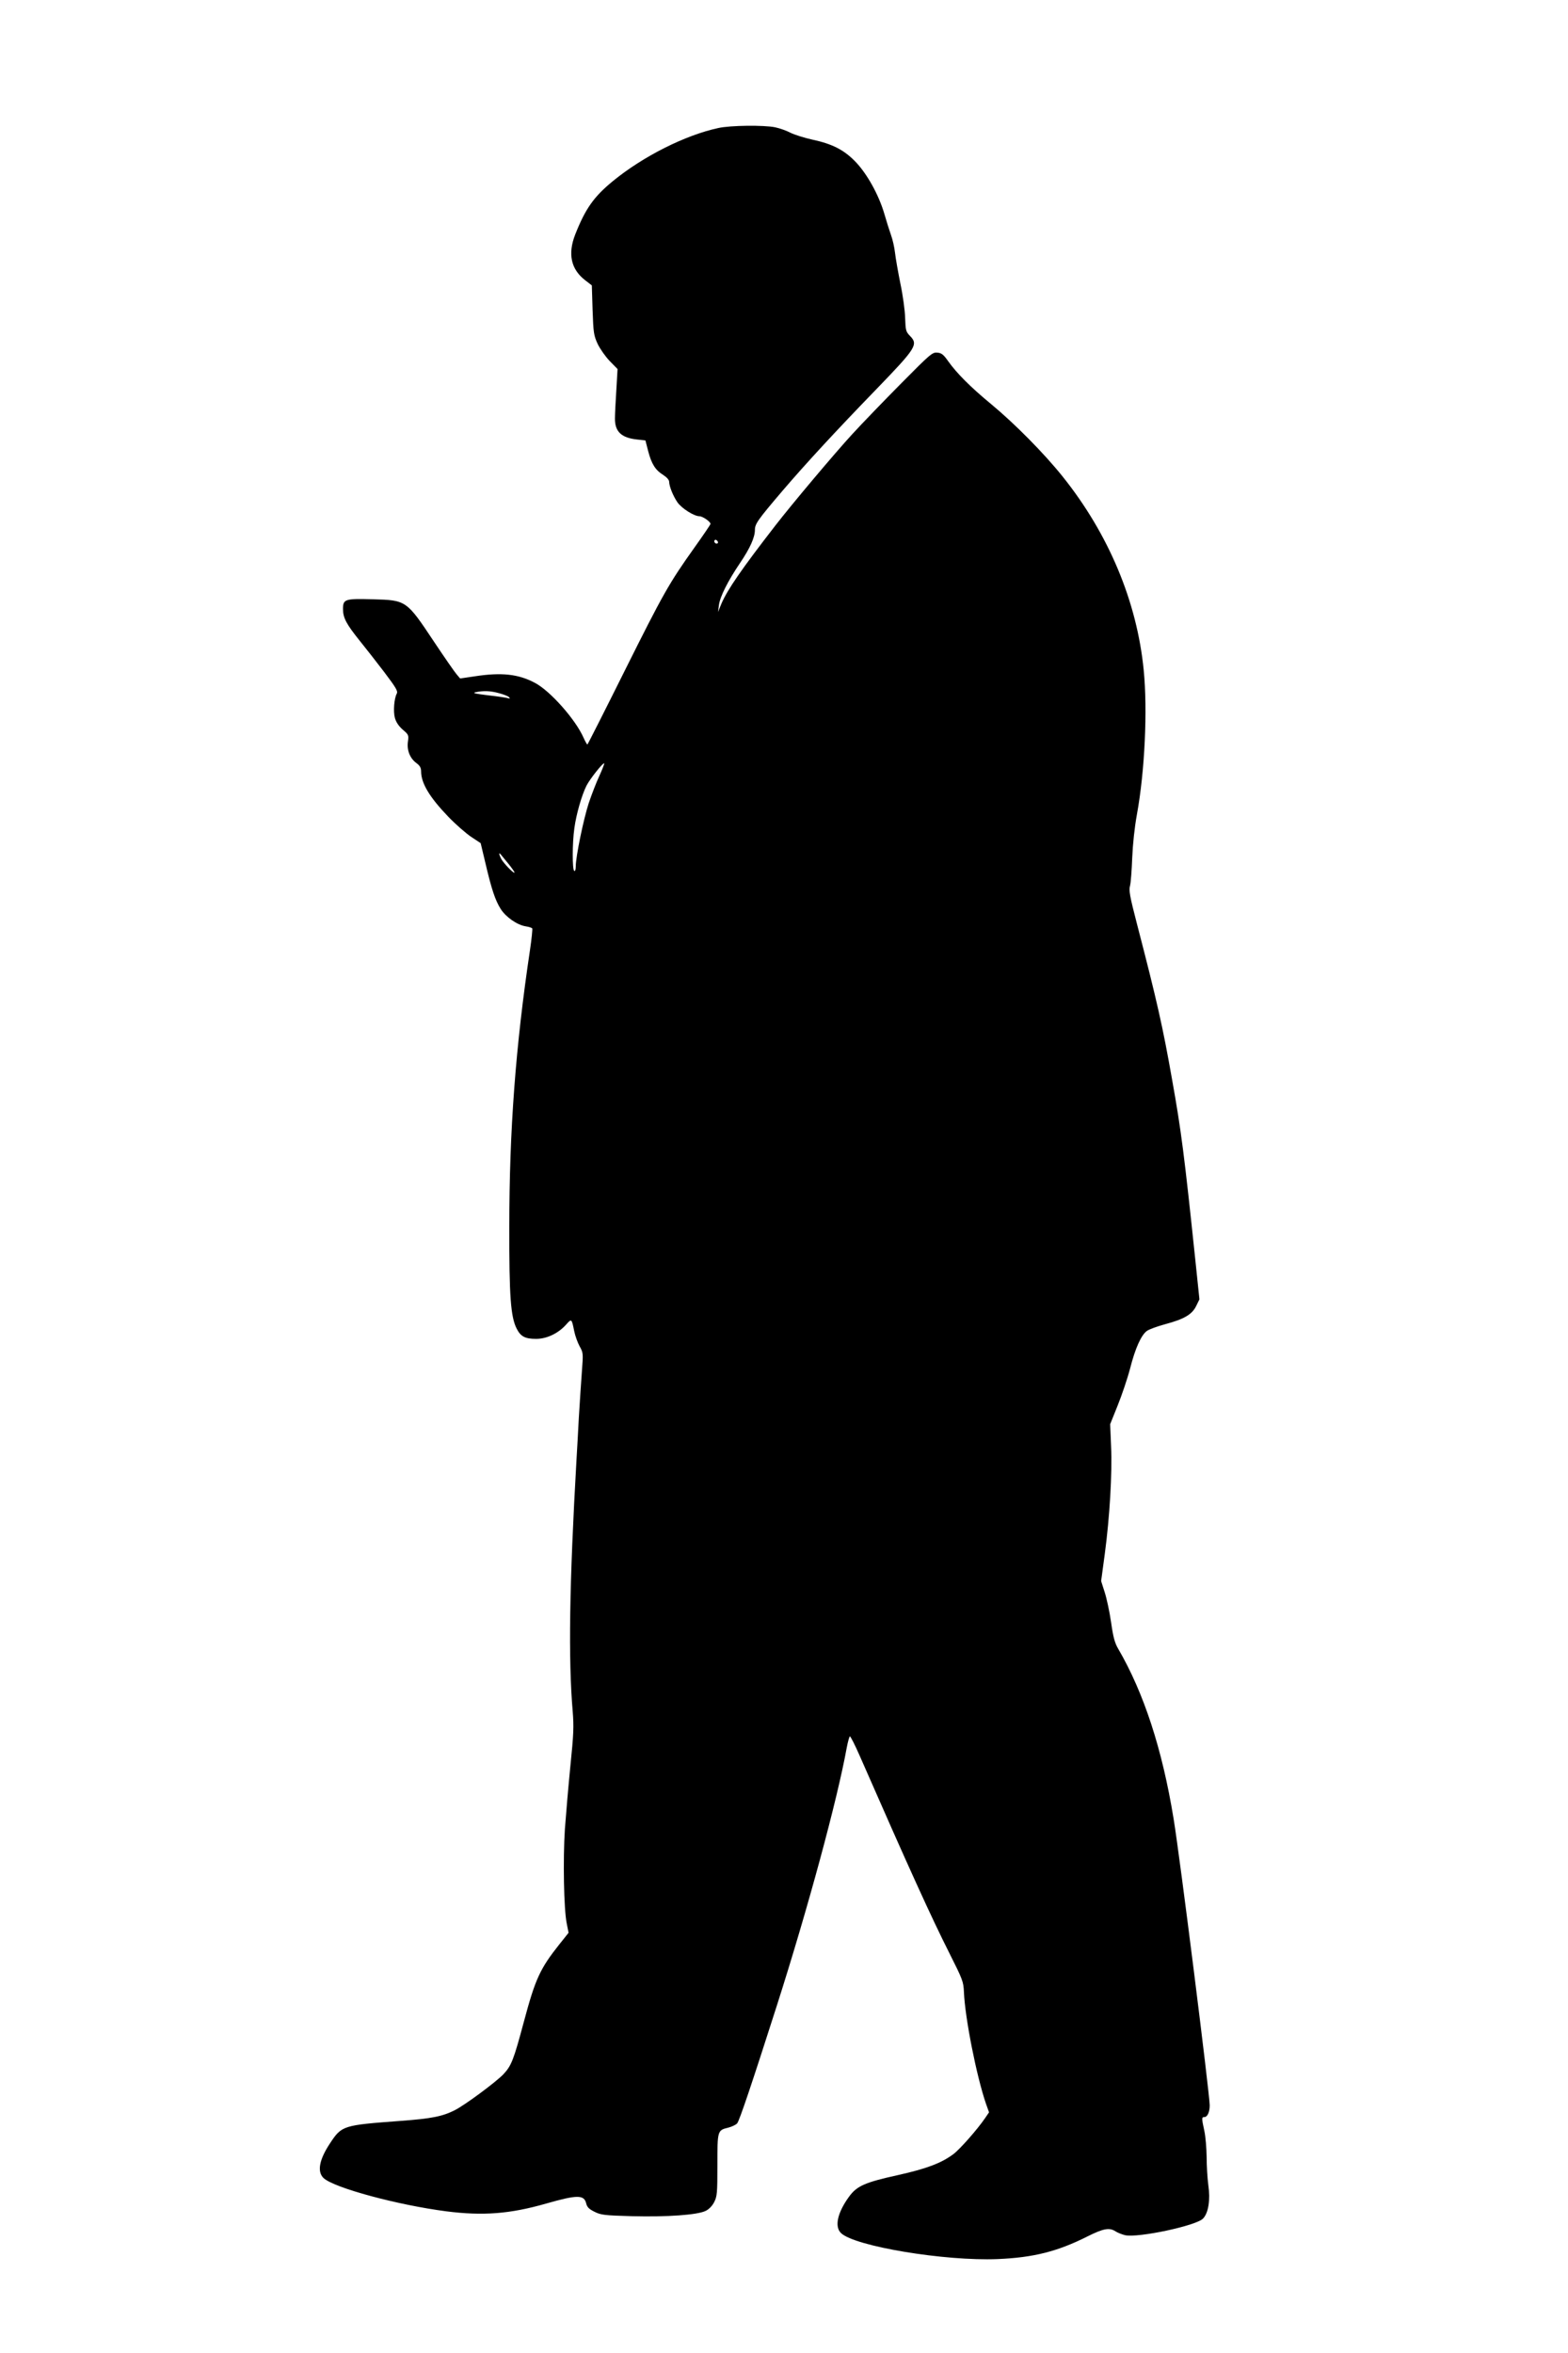 <?xml version="1.0" standalone="no"?>
<!DOCTYPE svg PUBLIC "-//W3C//DTD SVG 20010904//EN"
 "http://www.w3.org/TR/2001/REC-SVG-20010904/DTD/svg10.dtd">
<svg version="1.0" xmlns="http://www.w3.org/2000/svg"
 width="1024pt" height="1536pt" viewBox="0 0 1024 1536"
 preserveAspectRatio="xMidYMid meet">
<g transform="translate(0,1536) scale(0.1,-0.1)"
fill="#000000" stroke="none">
<path d="M4690 14524 c-214 -46 -489 -184 -686 -345 -126 -103 -181 -181 -248
-351 -49 -126 -27 -226 65 -297 l44 -34 5 -161 c5 -149 8 -166 33 -221 16 -33
51 -83 79 -112 l51 -52 -8 -138 c-5 -76 -9 -159 -9 -184 -1 -86 41 -127 144
-138 l55 -6 18 -70 c22 -84 47 -124 99 -156 23 -15 38 -32 38 -44 1 -32 26
-93 54 -134 28 -40 109 -91 144 -91 20 0 72 -35 72 -50 0 -4 -48 -75 -106
-156 -165 -232 -202 -297 -456 -806 -131 -263 -240 -478 -242 -478 -3 0 -14
20 -25 44 -52 119 -218 306 -317 358 -108 58 -219 70 -394 43 l-95 -14 -23 27
c-13 15 -79 110 -147 212 -181 272 -181 272 -401 278 -182 5 -194 1 -194 -64
0 -57 22 -98 107 -204 38 -47 111 -140 162 -207 77 -102 91 -125 82 -141 -17
-32 -24 -116 -12 -159 8 -28 25 -53 51 -76 38 -32 40 -36 34 -78 -8 -56 13
-109 55 -140 23 -17 31 -31 31 -54 0 -78 55 -169 178 -297 47 -49 115 -108
149 -131 l62 -41 31 -130 c40 -171 64 -243 100 -300 34 -53 107 -104 163 -113
20 -3 40 -9 43 -14 2 -4 -4 -68 -15 -141 -94 -629 -135 -1177 -135 -1808 -1
-451 9 -586 48 -663 26 -51 54 -67 127 -67 69 0 143 35 194 91 38 43 38 43 55
-41 6 -30 22 -74 35 -98 24 -43 24 -46 15 -165 -5 -67 -14 -203 -20 -302 -5
-99 -12 -220 -15 -270 -47 -820 -54 -1309 -25 -1647 8 -100 6 -149 -15 -355
-13 -131 -29 -317 -36 -413 -13 -198 -7 -524 12 -616 l12 -61 -59 -74 c-128
-161 -158 -227 -233 -507 -67 -250 -81 -287 -135 -344 -52 -53 -249 -199 -316
-233 -81 -41 -152 -55 -355 -70 -375 -28 -383 -30 -459 -145 -72 -108 -86
-187 -43 -228 68 -64 484 -176 800 -217 241 -31 418 -17 652 50 203 58 249 59
263 2 6 -25 18 -37 54 -55 42 -21 64 -24 245 -29 227 -6 429 8 482 35 21 10
43 33 55 57 19 37 21 58 21 241 0 226 0 228 71 245 23 6 49 18 58 28 14 15 95
255 260 771 201 629 394 1340 456 1683 7 37 16 69 20 72 4 2 33 -55 65 -128
324 -739 467 -1053 586 -1289 86 -171 91 -184 94 -252 7 -169 82 -548 144
-729 l20 -56 -26 -38 c-48 -71 -165 -204 -207 -235 -79 -59 -175 -95 -363
-137 -213 -47 -266 -70 -317 -139 -77 -105 -98 -198 -53 -240 92 -86 676 -183
1022 -169 234 10 390 49 587 148 104 52 143 59 183 33 14 -9 42 -20 62 -25 85
-19 467 62 510 109 35 37 48 122 34 218 -6 44 -11 127 -11 185 -1 57 -7 133
-15 169 -18 83 -18 90 0 90 20 0 35 32 35 77 0 71 -195 1625 -236 1872 -74
453 -194 820 -361 1107 -23 39 -33 75 -47 174 -10 69 -29 157 -42 197 l-23 72
24 178 c32 240 49 526 41 702 l-6 144 49 122 c27 67 64 176 81 241 34 134 73
219 110 246 14 10 68 30 120 44 123 33 175 63 202 119 l21 43 -27 259 c-72
686 -92 843 -152 1178 -60 340 -97 506 -229 1014 -47 181 -54 219 -45 250 5
20 11 101 14 181 4 91 15 197 31 285 51 279 70 680 44 941 -44 448 -230 890
-530 1264 -120 150 -313 345 -464 470 -137 113 -227 203 -285 285 -29 41 -42
51 -69 53 -32 3 -44 -7 -235 -200 -111 -112 -255 -261 -321 -333 -114 -124
-395 -458 -501 -595 -221 -285 -312 -417 -352 -509 l-23 -56 6 45 c7 56 59
158 138 275 65 96 97 167 97 216 0 39 19 66 181 256 154 180 353 395 608 658
266 275 279 296 223 353 -26 27 -28 35 -31 117 -1 48 -15 149 -31 224 -15 75
-31 165 -35 201 -4 36 -16 88 -26 115 -10 28 -30 91 -44 140 -36 123 -114 264
-192 343 -74 75 -149 113 -280 141 -50 11 -113 31 -140 44 -26 14 -72 30 -101
36 -72 15 -292 13 -372 -5z m-3 -2710 c-9 -9 -28 6 -21 18 4 6 10 6 17 -1 6
-6 8 -13 4 -17z m-1428 -979 c30 -8 59 -19 65 -26 8 -9 7 -11 -5 -7 -8 3 -67
12 -130 19 -84 10 -106 15 -84 20 50 11 97 10 154 -6z m656 -538 c-20 -42 -51
-123 -70 -179 -34 -104 -85 -350 -85 -414 0 -21 -4 -33 -10 -29 -13 8 -13 183
1 279 12 90 48 215 79 277 23 45 109 153 116 146 2 -2 -12 -38 -31 -80z m-592
-579 c20 -25 37 -49 37 -53 0 -14 -70 58 -86 87 -17 33 -18 49 -1 27 7 -8 29
-36 50 -61z"/>
</g>
</svg>
